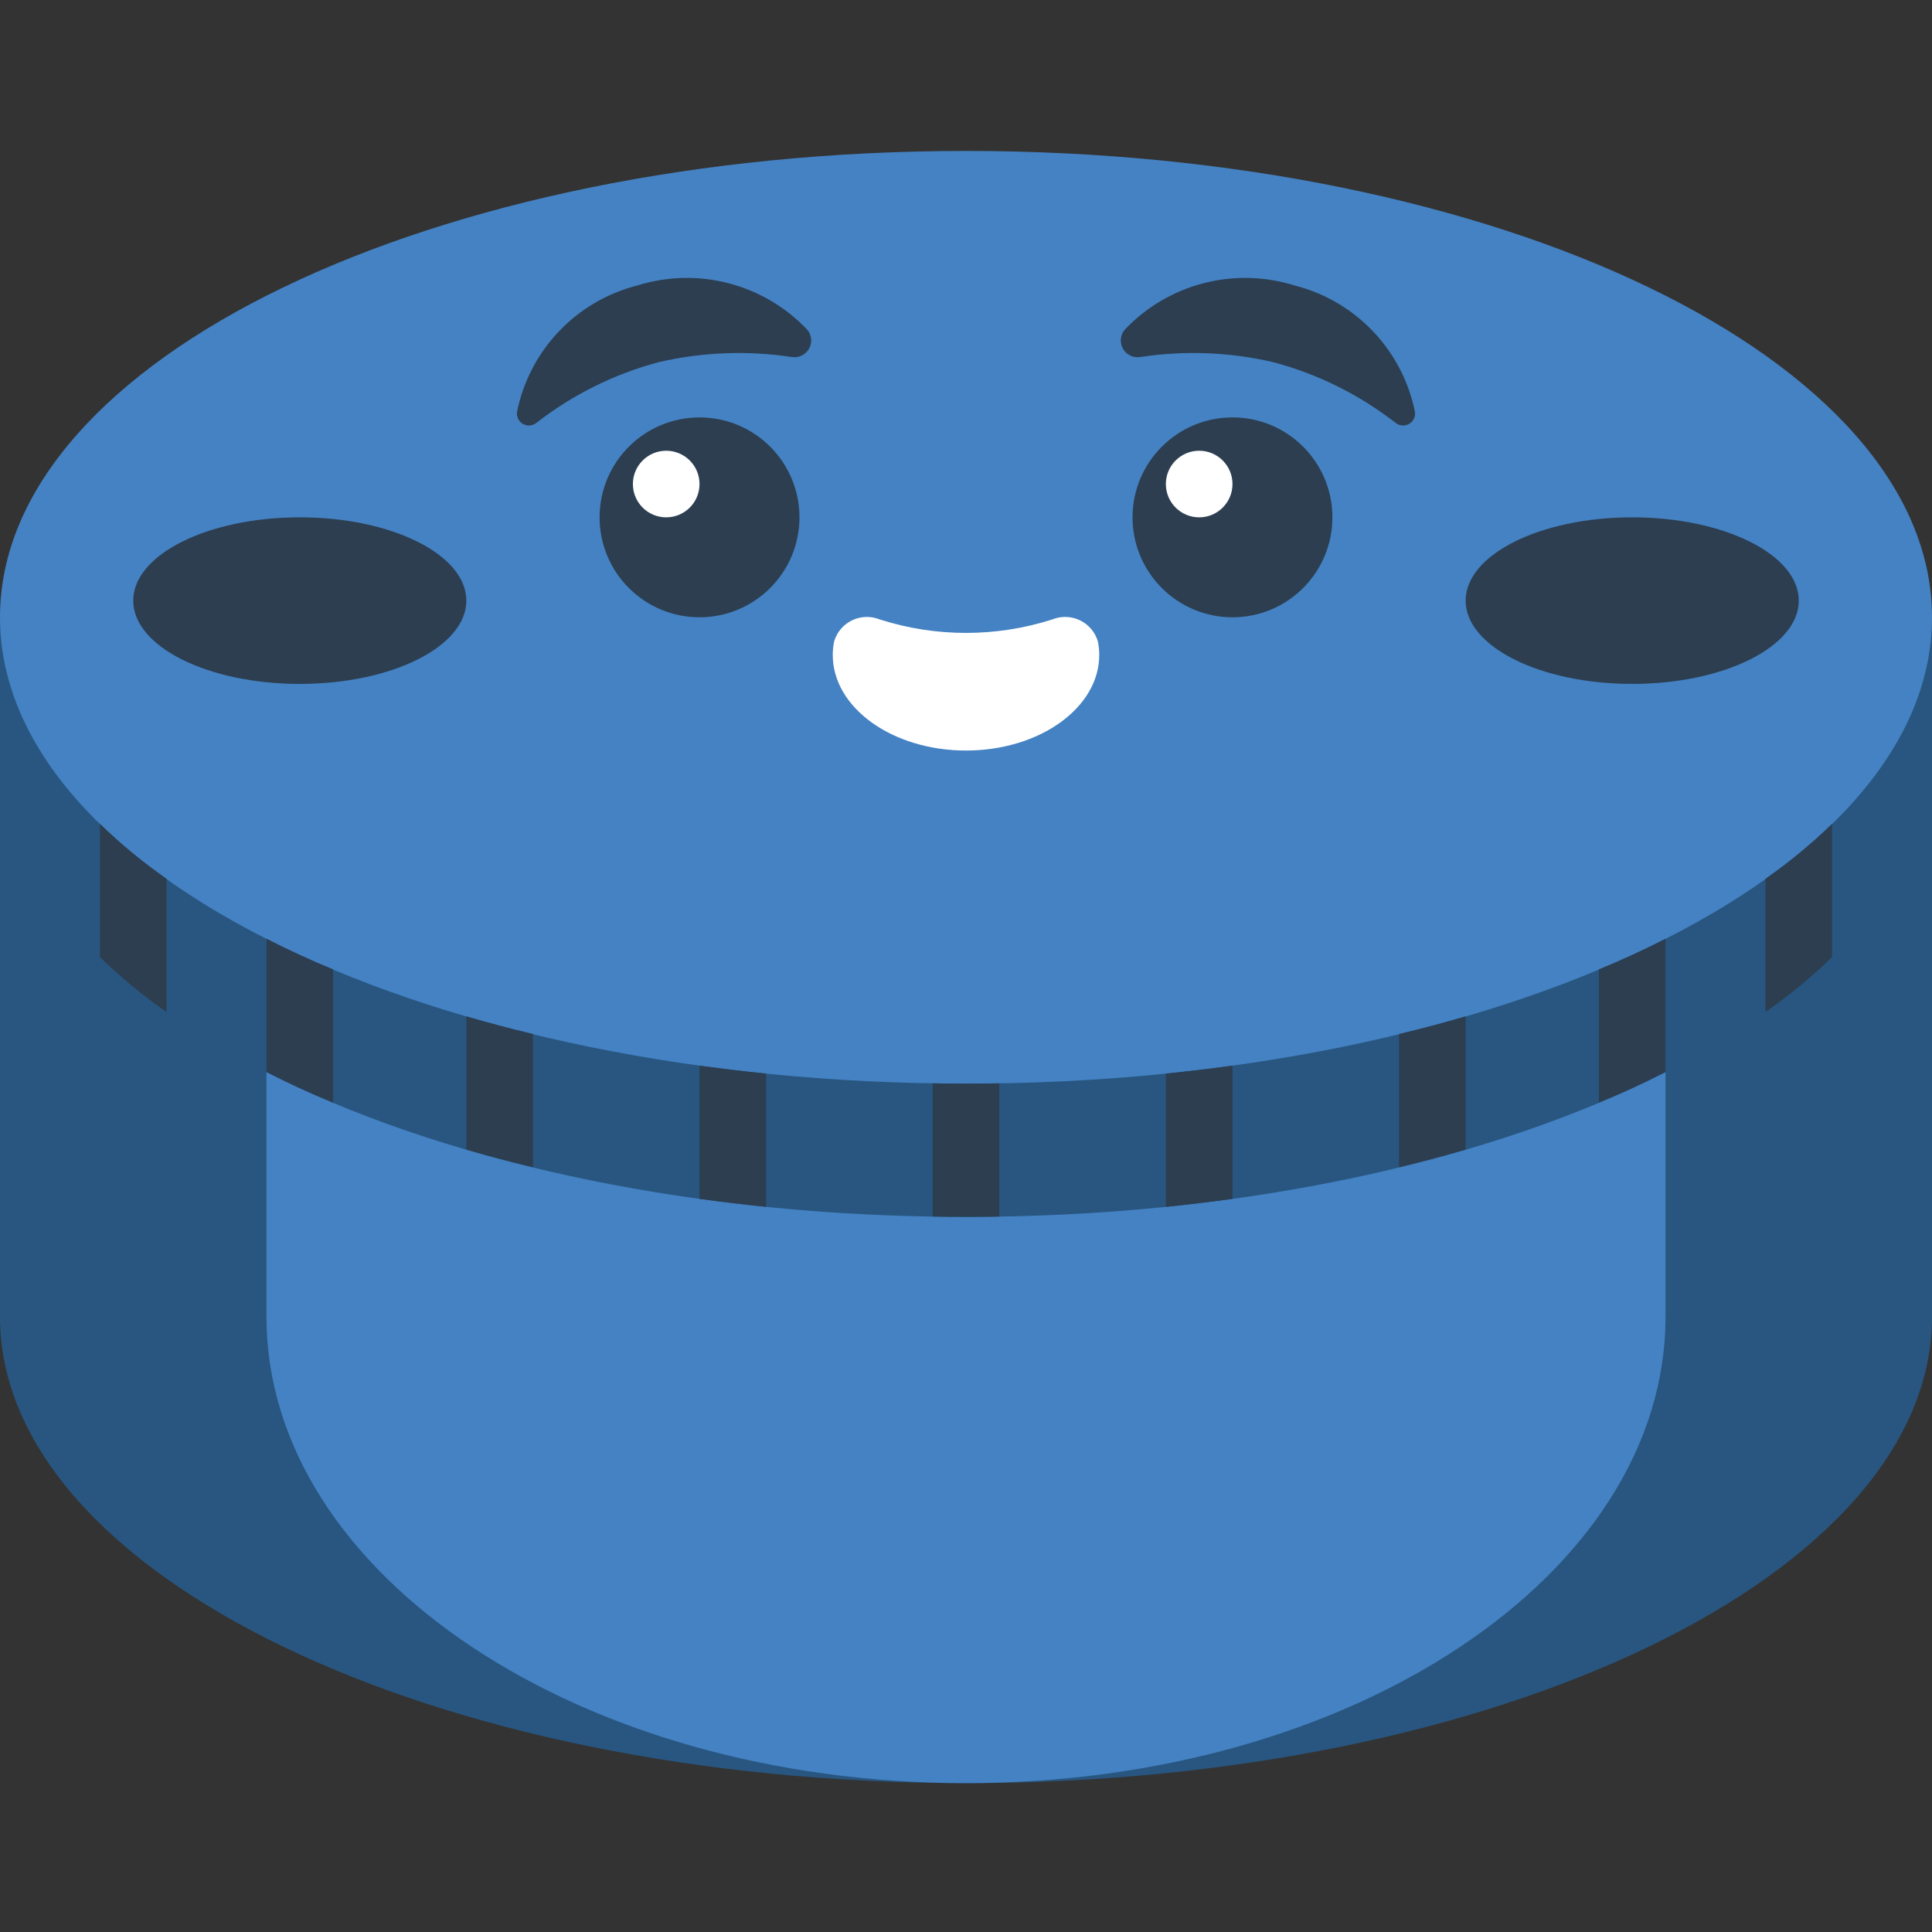 <svg xmlns="http://www.w3.org/2000/svg" viewBox="0.0 0.0 200.0 200.0" height="200.0px" width="200.0px"><rect x="0.0" y="0.0" width="200.0" height="200.0" fill="#333333" stroke="none"/><path fill="#285680" fill-opacity="1.0"  filling="0" d="M200.0 63.901 L200.0 136.314 C200.0 162.976 155.229 184.59 100.0 184.59 C44.771 184.59 0.0 162.976 0.0 136.314 L0.0 63.901 L200.0 63.901 Z"></path>
<path fill="#4482c3" fill-opacity="1.0"  filling="0" d="M172.414 63.901 L172.414 136.314 C172.414 162.976 139.993 184.59 100.0 184.59 C60.007 184.59 27.586 162.976 27.586 136.314 L27.586 63.901 L172.414 63.901 Z"></path>
<path fill="#285680" fill-opacity="1.0"  filling="0" d="M200.0 77.695 C200.0 104.356 155.229 125.97 100.0 125.97 C44.771 125.97 0.0 104.356 0.0 77.695 L0.0 63.901 L200.0 63.901 L200.0 77.695 Z"></path>
<path fill="#4482c3" fill-opacity="1.0"  filling="0" d="M200.0 63.901 C200.0 37.239 155.229 15.625 100.0 15.625 C44.771 15.625 0.0 37.239 0.0 63.901 C0.0 90.562 44.771 112.177 100.0 112.177 C155.229 112.177 200.0 90.562 200.0 63.901 Z"></path>
<path fill="#2c3e50" fill-opacity="1.0"  filling="0" d="M48.276 62.177 C48.276 57.416 40.556 53.555 31.035 53.555 C21.512 53.555 13.793 57.416 13.793 62.177 C13.793 66.937 21.512 70.798 31.035 70.798 C40.556 70.798 48.276 66.937 48.276 62.177 Z"></path>
<path fill="#2c3e50" fill-opacity="1.0"  filling="0" d="M186.207 62.177 C186.207 57.416 178.488 53.555 168.965 53.555 C159.444 53.555 151.724 57.416 151.724 62.177 C151.724 66.937 159.444 70.798 168.965 70.798 C178.488 70.798 186.207 66.937 186.207 62.177 Z"></path>
<path fill="#fff" fill-opacity="1.0"  filling="0" d="M113.793 67.801 C113.793 73.265 107.62 77.695 100.0 77.695 C92.38 77.695 86.207 73.265 86.207 67.801 C86.207 67.337 86.254 66.871 86.345 66.415 C86.623 65.455 87.294 64.657 88.193 64.221 C89.091 63.783 90.134 63.746 91.06 64.122 C96.875 65.984 103.127 65.984 108.942 64.122 C109.868 63.746 110.91 63.783 111.809 64.221 C112.707 64.657 113.379 65.455 113.657 66.415 C113.748 66.871 113.794 67.337 113.793 67.801 Z"></path>
<path fill="#2c3e50" fill-opacity="1.0"  filling="0" d="M81.949 36.957 C77.35 36.259 72.661 36.444 68.132 37.505 C63.55 38.733 59.259 40.868 55.518 43.782 L55.478 43.812 C55.075 44.104 54.538 44.127 54.112 43.872 C53.687 43.617 53.455 43.132 53.523 42.639 C54.813 36.249 59.651 31.161 65.971 29.555 C72.229 27.596 79.056 29.371 83.566 34.131 C84.023 34.674 84.104 35.44 83.768 36.064 C83.434 36.69 82.752 37.048 82.046 36.968 L81.949 36.957 Z"></path>
<path fill="#2c3e50" fill-opacity="1.0"  filling="0" d="M116.432 34.131 C120.943 29.371 127.77 27.597 134.027 29.556 C140.346 31.163 145.186 36.25 146.475 42.641 C146.544 43.132 146.312 43.616 145.886 43.872 C145.462 44.127 144.925 44.104 144.523 43.814 L144.481 43.782 C140.739 40.868 136.45 38.733 131.868 37.505 C127.339 36.444 122.648 36.259 118.05 36.957 L117.957 36.968 C117.252 37.05 116.568 36.693 116.231 36.067 C115.895 35.441 115.975 34.674 116.432 34.131 Z"></path>
<path fill="#2c3e50" fill-opacity="1.0"  filling="0" d="M17.241 90.97 L17.241 104.762 C14.79 103.058 12.485 101.155 10.345 99.074 L10.345 85.28 C12.485 87.362 14.79 89.266 17.241 90.97 Z"></path>
<path fill="#2c3e50" fill-opacity="1.0"  filling="0" d="M34.483 100.35 L34.483 114.142 C32.103 113.176 29.793 112.108 27.586 110.97 L27.586 97.177 C29.793 98.314 32.103 99.384 34.483 100.35 Z"></path>
<path fill="#2c3e50" fill-opacity="1.0"  filling="0" d="M55.173 107.039 L55.173 120.831 C52.827 120.28 50.517 119.659 48.276 119.005 L48.276 105.211 C50.517 105.867 52.827 106.486 55.173 107.039 Z"></path>
<path fill="#2c3e50" fill-opacity="1.0"  filling="0" d="M79.311 111.142 L79.311 124.936 C77 124.693 74.69 124.419 72.414 124.107 L72.414 110.315 C74.69 110.625 77 110.901 79.311 111.142 Z"></path>
<path fill="#2c3e50" fill-opacity="1.0"  filling="0" d="M189.655 85.28 L189.655 99.074 C187.515 101.155 185.21 103.058 182.759 104.762 L182.759 90.97 C185.21 89.266 187.515 87.362 189.655 85.28 Z"></path>
<path fill="#2c3e50" fill-opacity="1.0"  filling="0" d="M172.414 97.177 L172.414 110.97 C170.207 112.108 167.897 113.176 165.517 114.142 L165.517 100.35 C167.897 99.384 170.207 98.314 172.414 97.177 Z"></path>
<path fill="#2c3e50" fill-opacity="1.0"  filling="0" d="M151.724 105.211 L151.724 119.005 C149.483 119.659 147.173 120.28 144.827 120.831 L144.827 107.039 C147.173 106.486 149.483 105.867 151.724 105.211 Z"></path>
<path fill="#2c3e50" fill-opacity="1.0"  filling="0" d="M127.586 110.315 L127.586 124.107 C125.31 124.419 123 124.693 120.689 124.936 L120.689 111.142 C123 110.901 125.31 110.625 127.586 110.315 Z"></path>
<path fill="#2c3e50" fill-opacity="1.0"  filling="0" d="M103.448 112.143 L103.448 125.936 C102.31 125.97 101.172 125.97 100.0 125.97 C98.828 125.97 97.69 125.97 96.552 125.936 L96.552 112.143 C97.69 112.177 98.828 112.177 100.0 112.177 C101.172 112.177 102.31 112.177 103.448 112.143 Z"></path>
<path fill="#2c3e50" fill-opacity="1.0"  filling="0" d="M82.759 53.555 C82.759 59.27 78.127 63.901 72.414 63.901 C66.701 63.901 62.07 59.27 62.07 53.555 C62.07 47.843 66.701 43.211 72.414 43.211 C78.127 43.211 82.759 47.843 82.759 53.555 Z"></path>
<path fill="#fff" fill-opacity="1.0"  filling="0" d="M72.414 50.108 C72.414 52.013 70.87 53.555 68.965 53.555 C67.061 53.555 65.517 52.013 65.517 50.108 C65.517 48.204 67.061 46.66 68.965 46.66 C70.87 46.66 72.414 48.204 72.414 50.108 Z"></path>
<path fill="#2c3e50" fill-opacity="1.0"  filling="0" d="M137.93 53.555 C137.93 59.27 133.299 63.901 127.586 63.901 C121.873 63.901 117.241 59.27 117.241 53.555 C117.241 47.843 121.873 43.211 127.586 43.211 C133.299 43.211 137.93 47.843 137.93 53.555 Z"></path>
<path fill="#fff" fill-opacity="1.0"  filling="0" d="M127.586 50.108 C127.586 52.013 126.042 53.555 124.138 53.555 C122.234 53.555 120.689 52.013 120.689 50.108 C120.689 48.204 122.234 46.66 124.138 46.66 C126.042 46.66 127.586 48.204 127.586 50.108 Z"></path></svg>